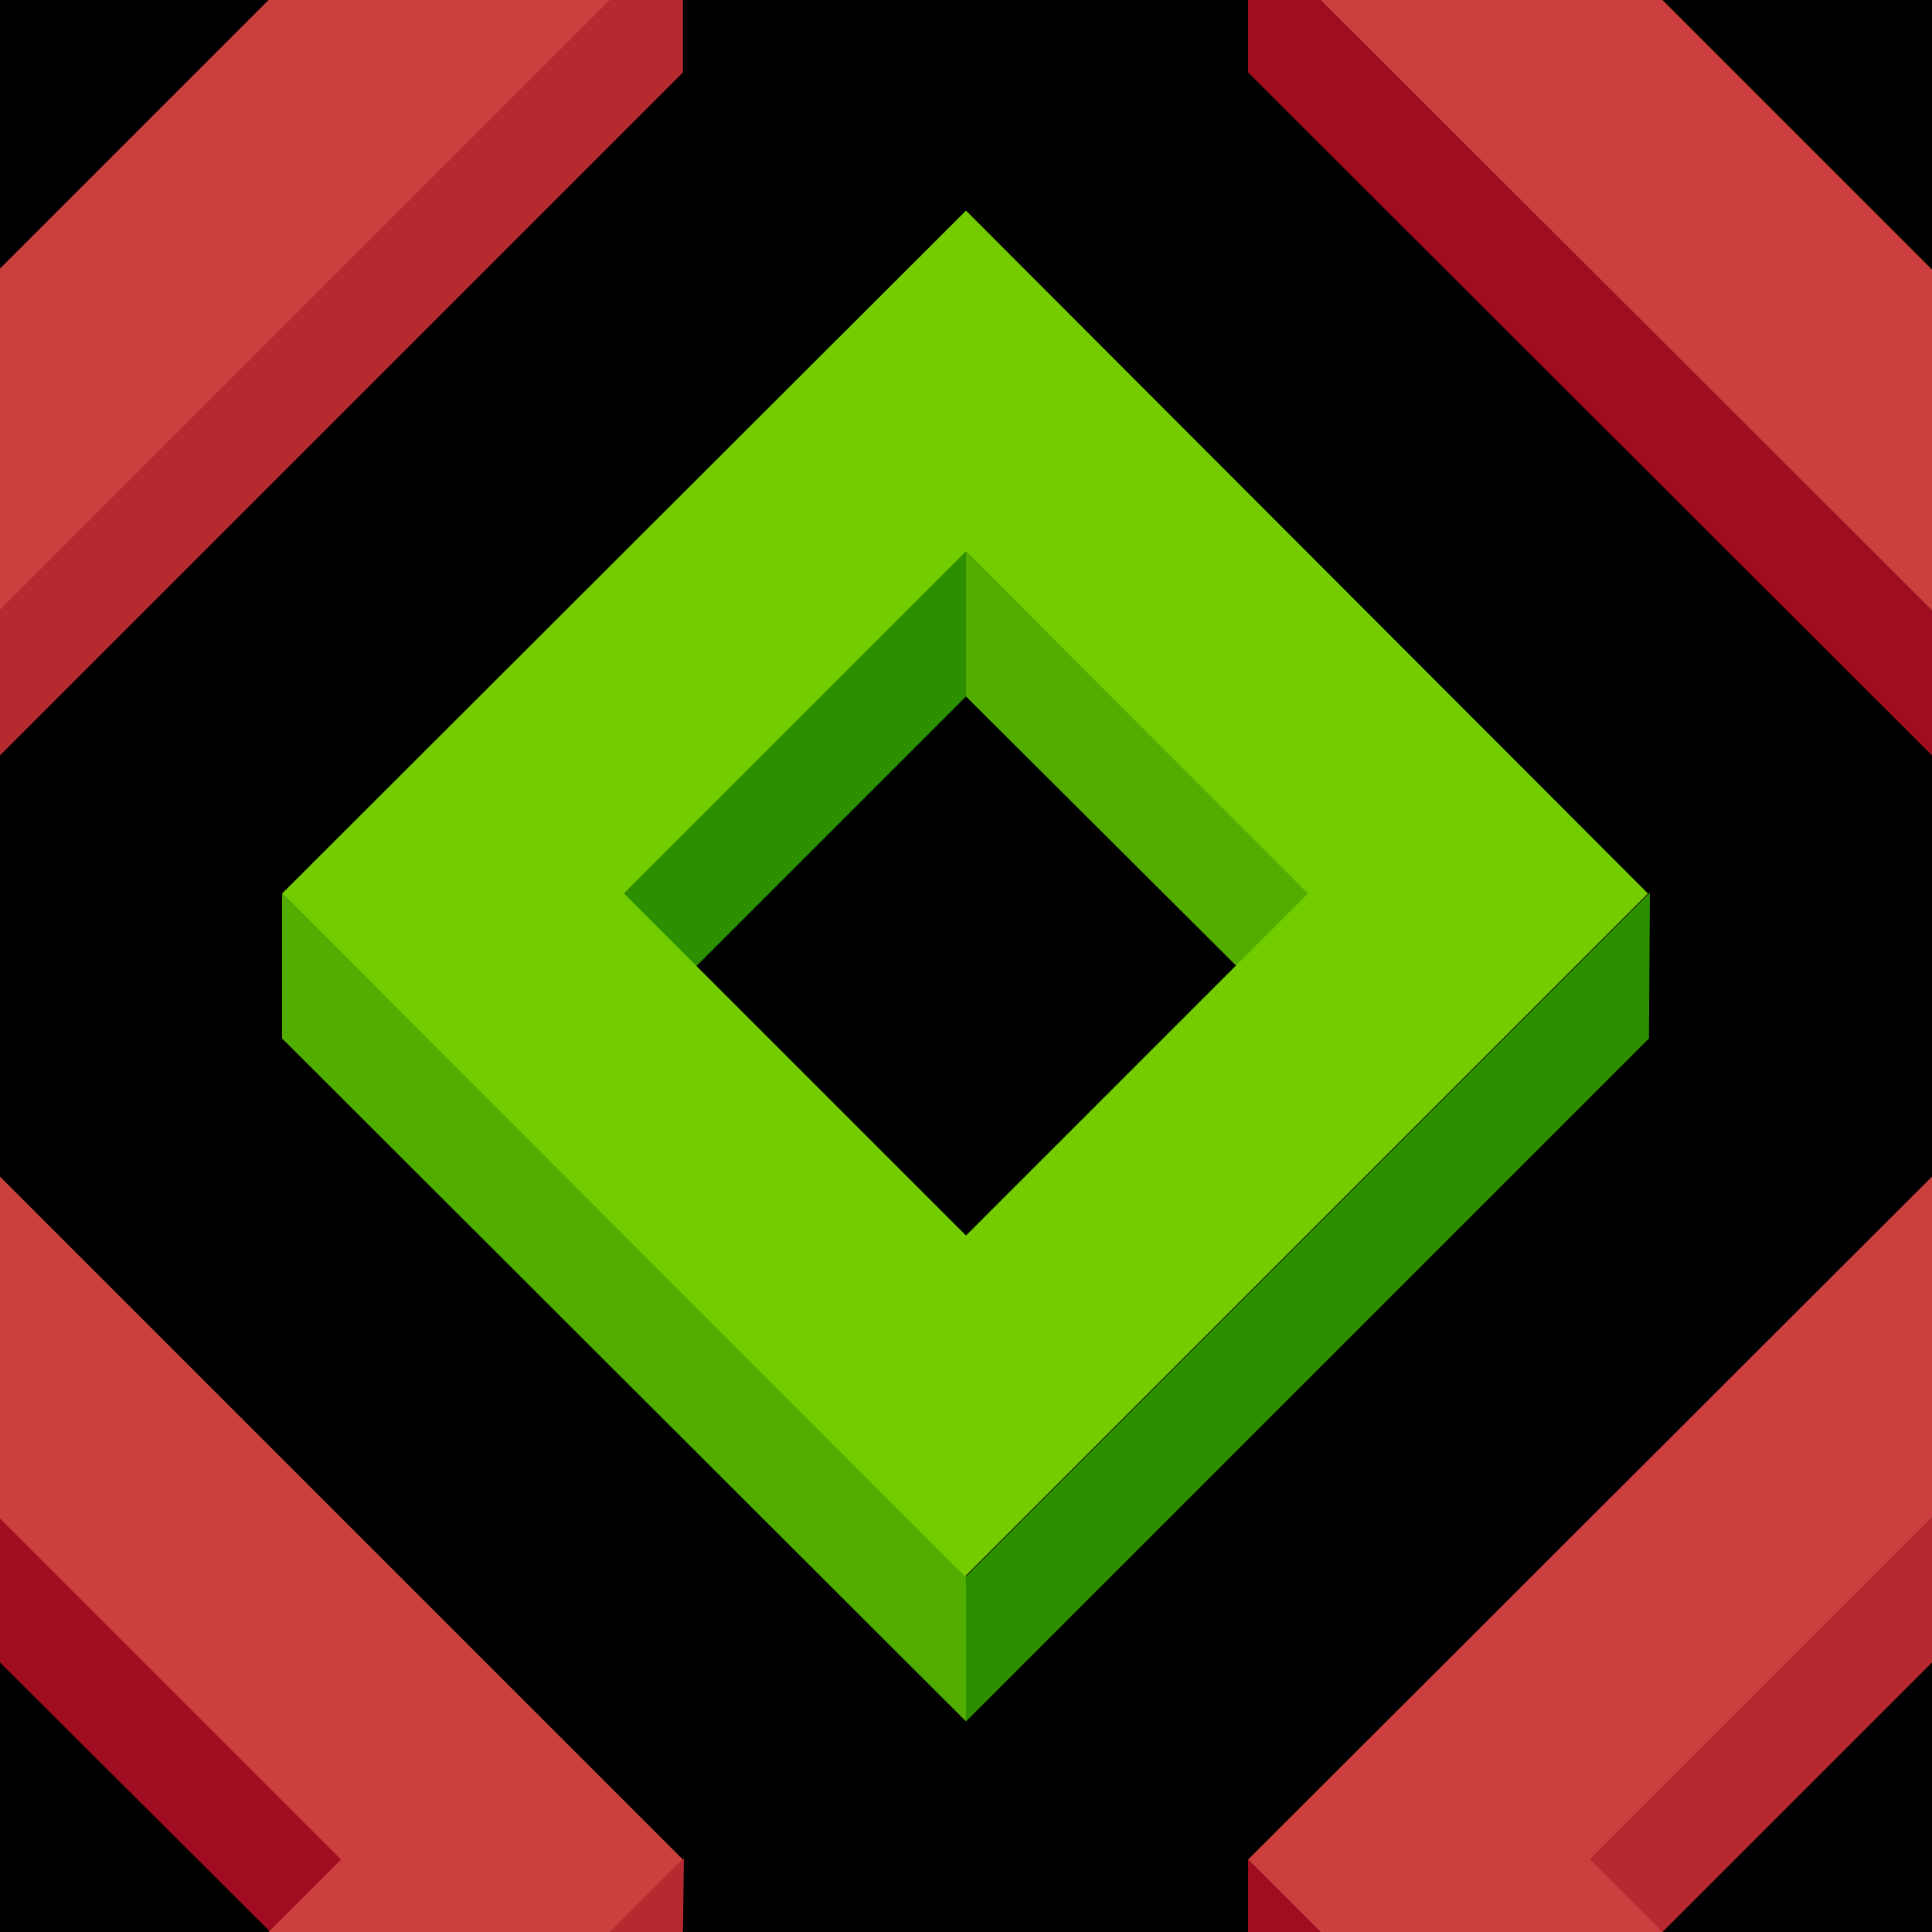 ﻿<svg xmlns='http://www.w3.org/2000/svg' width='224' height='224' viewBox='0 0 200 200'>
    <rect fill='#000000' width='200' height='200' />
    <g>
        <polygon fill='#2c8f00' points='100 57.1 64 93.1 71.5 100.6 100 72.1' />
        <polygon fill='#51ad00' points='100 57.1 100 72.1 128.6 100.6 136.1 93.1' />
        <polygon fill='#2c8f00' points='100 163.2 100 178.2 170.7 107.5 170.8 92.4' />
        <polygon fill='#51ad00' points='100 163.2 29.2 92.5 29.2 107.5 100 178.2' />
        <path fill='#73CC00' d='M100 21.8L29.2 92.5l70.7 70.7l70.7-70.7L100 21.8z M100 127.9L64.6 92.5L100 57.1l35.4 35.4L100 127.9z' />
        <polygon fill='#a00c20' points='0 157.1 0 172.1 28.6 200.6 36.1 193.1' />
        <polygon fill='#b6292f' points='70.7 200 70.8 192.4 63.2 200' />
        <polygon fill='#CC3F3F' points='27.8 200 63.2 200 70.7 192.5 0 121.8 0 157.2 35.3 192.5' />
        <polygon fill='#b6292f' points='200 157.1 164 193.1 171.5 200.6 200 172.1' />
        <polygon fill='#a00c20' points='136.7 200 129.2 192.5 129.2 200' />
        <polygon fill='#CC3F3F' points='172.1 200 164.6 192.5 200 157.1 200 157.2 200 121.8 200 121.8 129.2 192.5 136.7 200' />
        <polygon fill='#a00c20' points='129.2 0 129.2 7.5 200 78.2 200 63.2 136.7 0' />
        <polygon fill='#CC3F3F' points='200 27.8 200 27.9 172.1 0 136.7 0 200 63.2 200 63.2' />
        <polygon fill='#b6292f' points='63.2 0 0 63.2 0 78.2 70.7 7.5 70.7 0' />
        <polygon fill='#CC3F3F' points='0 63.2 63.2 0 27.8 0 0 27.8' />
    </g>
</svg>